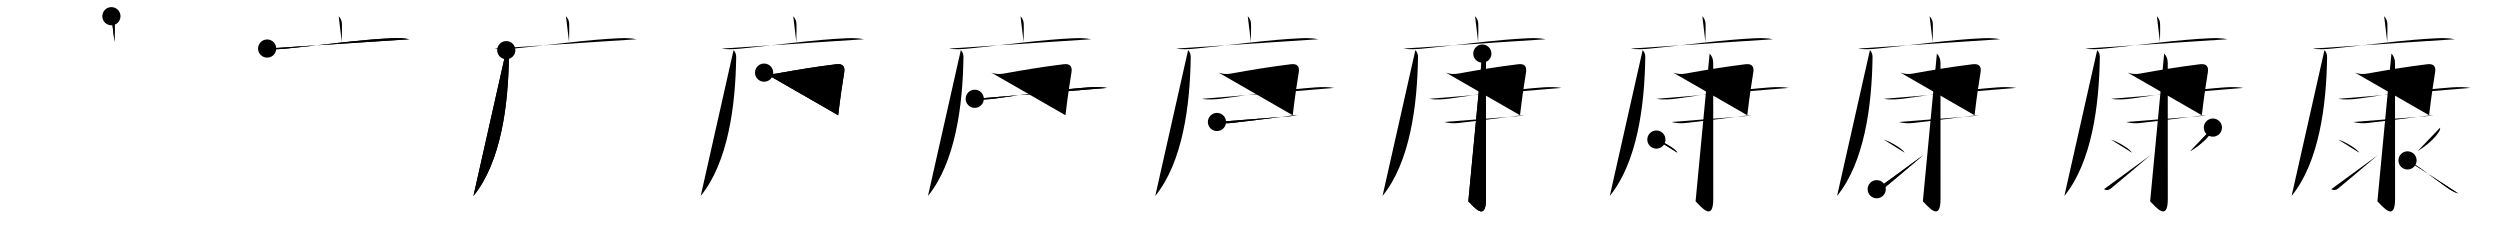 <svg class="stroke_order_diagram--svg_container_for_5186627ed5dda7965800035d" style="height: 100px; width: 1100px;" viewbox="0 0 1100 100"><desc>Created with Snap</desc><defs></defs><line class="stroke_order_diagram--bounding_box" x1="1" x2="1099" y1="1" y2="1"></line><line class="stroke_order_diagram--bounding_box" x1="1" x2="1" y1="1" y2="99"></line><line class="stroke_order_diagram--bounding_box" x1="1" x2="1099" y1="99" y2="99"></line><line class="stroke_order_diagram--guide_line" x1="0" x2="1100" y1="50" y2="50"></line><line class="stroke_order_diagram--guide_line" x1="50" x2="50" y1="1" y2="99"></line><line class="stroke_order_diagram--bounding_box" x1="99" x2="99" y1="1" y2="99"></line><path class="stroke_order_diagram--current_path" d="M53.02,11.13c1.05,1.05,1.43,2.37,1.43,3.57c0,0.77,0.08,3.04-0.07,7.74" id="kvg:05eb7-s1" kvg:type="㇑a" transform="matrix(1,0,0,1,-4,-4)" xmlns:kvg="http://kanjivg.tagaini.net"></path><path class="stroke_order_diagram--current_path" d="M53.02,11.13c1.05,1.05,1.43,2.37,1.43,3.57c0,0.77,0.08,3.04-0.07,7.74" id="Ske1u4oobk" kvg:type="㇑a" transform="matrix(1,0,0,1,-4,-4)" xmlns:kvg="http://kanjivg.tagaini.net"></path><circle class="stroke_order_diagram--path_start" cx="53.02" cy="11.13" r="4" transform="matrix(1,0,0,1,-4,-4)"></circle><line class="stroke_order_diagram--guide_line" x1="150" x2="150" y1="1" y2="99"></line><line class="stroke_order_diagram--bounding_box" x1="199" x2="199" y1="1" y2="99"></line><path class="stroke_order_diagram--existing_path" d="M53.02,11.13c1.05,1.05,1.43,2.37,1.43,3.57c0,0.77,0.08,3.04-0.07,7.74" id="Ske1u4oobn" kvg:type="㇑a" transform="matrix(1,0,0,1,96,-4)" xmlns:kvg="http://kanjivg.tagaini.net"></path><path class="stroke_order_diagram--current_path" d="M21.55,25.36c2.7,0.51,5.88,0.27,8.7-0.01c14.57-1.43,32.84-3.97,45.87-4.51c2.7-0.11,5.35-0.14,8,0.43" id="kvg:05eb7-s2" kvg:type="㇐" transform="matrix(1,0,0,1,96,-4)" xmlns:kvg="http://kanjivg.tagaini.net"></path><path class="stroke_order_diagram--current_path" d="M21.55,25.36c2.7,0.51,5.88,0.27,8.7-0.01c14.57-1.43,32.84-3.97,45.87-4.51c2.7-0.11,5.35-0.14,8,0.43" id="Ske1u4oobp" kvg:type="㇐" transform="matrix(1,0,0,1,96,-4)" xmlns:kvg="http://kanjivg.tagaini.net"></path><circle class="stroke_order_diagram--path_start" cx="21.55" cy="25.36" r="4" transform="matrix(1,0,0,1,96,-4)"></circle><line class="stroke_order_diagram--guide_line" x1="250" x2="250" y1="1" y2="99"></line><line class="stroke_order_diagram--bounding_box" x1="299" x2="299" y1="1" y2="99"></line><path class="stroke_order_diagram--existing_path" d="M53.02,11.13c1.05,1.05,1.43,2.37,1.43,3.57c0,0.77,0.08,3.04-0.07,7.74" id="Ske1u4oobs" kvg:type="㇑a" transform="matrix(1,0,0,1,196,-4)" xmlns:kvg="http://kanjivg.tagaini.net"></path><path class="stroke_order_diagram--existing_path" d="M21.55,25.36c2.7,0.51,5.88,0.27,8.7-0.01c14.57-1.43,32.84-3.97,45.87-4.51c2.7-0.11,5.35-0.14,8,0.43" id="Ske1u4oobt" kvg:type="㇐" transform="matrix(1,0,0,1,196,-4)" xmlns:kvg="http://kanjivg.tagaini.net"></path><path class="stroke_order_diagram--current_path" d="M26.76,26.07c1.02,1.02,1.17,2.18,1.16,3.22c-0.3,21.21-3.55,46.09-15.61,60.93" id="kvg:05eb7-s3" kvg:type="㇒" transform="matrix(1,0,0,1,196,-4)" xmlns:kvg="http://kanjivg.tagaini.net"></path><path class="stroke_order_diagram--current_path" d="M26.76,26.07c1.02,1.02,1.17,2.18,1.16,3.22c-0.3,21.21-3.55,46.09-15.61,60.93" id="Ske1u4oobv" kvg:type="㇒" transform="matrix(1,0,0,1,196,-4)" xmlns:kvg="http://kanjivg.tagaini.net"></path><circle class="stroke_order_diagram--path_start" cx="26.76" cy="26.07" r="4" transform="matrix(1,0,0,1,196,-4)"></circle><line class="stroke_order_diagram--guide_line" x1="350" x2="350" y1="1" y2="99"></line><line class="stroke_order_diagram--bounding_box" x1="399" x2="399" y1="1" y2="99"></line><path class="stroke_order_diagram--existing_path" d="M53.02,11.13c1.05,1.05,1.43,2.37,1.43,3.57c0,0.77,0.08,3.04-0.07,7.74" id="Ske1u4ooby" kvg:type="㇑a" transform="matrix(1,0,0,1,296,-4)" xmlns:kvg="http://kanjivg.tagaini.net"></path><path class="stroke_order_diagram--existing_path" d="M21.55,25.36c2.7,0.51,5.88,0.27,8.7-0.01c14.57-1.43,32.84-3.97,45.87-4.51c2.7-0.11,5.35-0.14,8,0.43" id="Ske1u4oobz" kvg:type="㇐" transform="matrix(1,0,0,1,296,-4)" xmlns:kvg="http://kanjivg.tagaini.net"></path><path class="stroke_order_diagram--existing_path" d="M26.76,26.07c1.02,1.02,1.17,2.18,1.16,3.22c-0.3,21.21-3.55,46.09-15.61,60.93" id="Ske1u4oob10" kvg:type="㇒" transform="matrix(1,0,0,1,296,-4)" xmlns:kvg="http://kanjivg.tagaini.net"></path><path class="stroke_order_diagram--current_path" d="M40.2,35.96c1.89,0.66,3.62,0.75,5.57,0.39c8.11-1.48,16.73-2.92,26.25-4.09c2.95-0.36,3.79,1.19,3.45,3.42c-0.9,5.82-1.47,9.05-2.67,19.03" id="kvg:05eb7-s4" kvg:type="㇕c" transform="matrix(1,0,0,1,296,-4)" xmlns:kvg="http://kanjivg.tagaini.net"></path><path class="stroke_order_diagram--current_path" d="M40.2,35.96c1.89,0.66,3.62,0.75,5.57,0.39c8.11-1.48,16.73-2.92,26.25-4.09c2.95-0.36,3.79,1.19,3.45,3.42c-0.9,5.82-1.47,9.05-2.67,19.03" id="Ske1u4oob12" kvg:type="㇕c" transform="matrix(1,0,0,1,296,-4)" xmlns:kvg="http://kanjivg.tagaini.net"></path><circle class="stroke_order_diagram--path_start" cx="40.2" cy="35.96" r="4" transform="matrix(1,0,0,1,296,-4)"></circle><line class="stroke_order_diagram--guide_line" x1="450" x2="450" y1="1" y2="99"></line><line class="stroke_order_diagram--bounding_box" x1="499" x2="499" y1="1" y2="99"></line><path class="stroke_order_diagram--existing_path" d="M53.02,11.13c1.05,1.05,1.43,2.37,1.43,3.57c0,0.77,0.08,3.04-0.07,7.74" id="Ske1u4oob15" kvg:type="㇑a" transform="matrix(1,0,0,1,396,-4)" xmlns:kvg="http://kanjivg.tagaini.net"></path><path class="stroke_order_diagram--existing_path" d="M21.55,25.36c2.7,0.51,5.88,0.27,8.7-0.01c14.57-1.43,32.84-3.97,45.87-4.51c2.7-0.11,5.35-0.14,8,0.43" id="Ske1u4oob16" kvg:type="㇐" transform="matrix(1,0,0,1,396,-4)" xmlns:kvg="http://kanjivg.tagaini.net"></path><path class="stroke_order_diagram--existing_path" d="M26.76,26.07c1.02,1.02,1.17,2.18,1.16,3.22c-0.3,21.21-3.55,46.09-15.61,60.93" id="Ske1u4oob17" kvg:type="㇒" transform="matrix(1,0,0,1,396,-4)" xmlns:kvg="http://kanjivg.tagaini.net"></path><path class="stroke_order_diagram--existing_path" d="M40.2,35.96c1.89,0.66,3.62,0.75,5.57,0.39c8.11-1.48,16.73-2.92,26.25-4.09c2.95-0.36,3.79,1.19,3.45,3.42c-0.9,5.82-1.47,9.05-2.67,19.03" id="Ske1u4oob18" kvg:type="㇕c" transform="matrix(1,0,0,1,396,-4)" xmlns:kvg="http://kanjivg.tagaini.net"></path><path class="stroke_order_diagram--current_path" d="M32.88,47.47c2.62,0.53,6.36,0.26,8.99-0.12c11.88-1.72,28.73-4.04,41.12-4.91c2.73-0.19,5.43-0.2,8.12,0.24" id="kvg:05eb7-s5" kvg:type="㇐" transform="matrix(1,0,0,1,396,-4)" xmlns:kvg="http://kanjivg.tagaini.net"></path><path class="stroke_order_diagram--current_path" d="M32.88,47.47c2.62,0.53,6.36,0.26,8.99-0.12c11.88-1.72,28.73-4.04,41.12-4.91c2.73-0.19,5.43-0.2,8.12,0.24" id="Ske1u4oob1a" kvg:type="㇐" transform="matrix(1,0,0,1,396,-4)" xmlns:kvg="http://kanjivg.tagaini.net"></path><circle class="stroke_order_diagram--path_start" cx="32.88" cy="47.47" r="4" transform="matrix(1,0,0,1,396,-4)"></circle><line class="stroke_order_diagram--guide_line" x1="550" x2="550" y1="1" y2="99"></line><line class="stroke_order_diagram--bounding_box" x1="599" x2="599" y1="1" y2="99"></line><path class="stroke_order_diagram--existing_path" d="M53.02,11.13c1.05,1.05,1.43,2.37,1.43,3.57c0,0.77,0.08,3.04-0.07,7.74" id="Ske1u4oob1d" kvg:type="㇑a" transform="matrix(1,0,0,1,496,-4)" xmlns:kvg="http://kanjivg.tagaini.net"></path><path class="stroke_order_diagram--existing_path" d="M21.55,25.36c2.7,0.51,5.88,0.27,8.7-0.01c14.57-1.43,32.84-3.97,45.87-4.51c2.7-0.11,5.35-0.14,8,0.43" id="Ske1u4oob1e" kvg:type="㇐" transform="matrix(1,0,0,1,496,-4)" xmlns:kvg="http://kanjivg.tagaini.net"></path><path class="stroke_order_diagram--existing_path" d="M26.76,26.07c1.02,1.02,1.17,2.18,1.16,3.22c-0.3,21.21-3.55,46.09-15.61,60.93" id="Ske1u4oob1f" kvg:type="㇒" transform="matrix(1,0,0,1,496,-4)" xmlns:kvg="http://kanjivg.tagaini.net"></path><path class="stroke_order_diagram--existing_path" d="M40.2,35.96c1.89,0.66,3.62,0.75,5.57,0.39c8.11-1.48,16.73-2.92,26.25-4.09c2.95-0.36,3.79,1.19,3.45,3.42c-0.9,5.82-1.47,9.05-2.67,19.03" id="Ske1u4oob1g" kvg:type="㇕c" transform="matrix(1,0,0,1,496,-4)" xmlns:kvg="http://kanjivg.tagaini.net"></path><path class="stroke_order_diagram--existing_path" d="M32.88,47.47c2.62,0.53,6.36,0.26,8.99-0.12c11.88-1.72,28.73-4.04,41.12-4.91c2.73-0.19,5.43-0.2,8.12,0.24" id="Ske1u4oob1h" kvg:type="㇐" transform="matrix(1,0,0,1,496,-4)" xmlns:kvg="http://kanjivg.tagaini.net"></path><path class="stroke_order_diagram--current_path" d="M39.46,57.67c2.04,0.58,4.3,0.69,6.42,0.44c8.95-1.05,17.41-2.08,25.29-3.11c1.38-0.18,2.49-0.2,3.52-0.12" id="kvg:05eb7-s6" kvg:type="㇐" transform="matrix(1,0,0,1,496,-4)" xmlns:kvg="http://kanjivg.tagaini.net"></path><path class="stroke_order_diagram--current_path" d="M39.46,57.67c2.04,0.58,4.3,0.69,6.42,0.44c8.95-1.05,17.41-2.08,25.29-3.11c1.38-0.18,2.49-0.2,3.52-0.12" id="Ske1u4oob1j" kvg:type="㇐" transform="matrix(1,0,0,1,496,-4)" xmlns:kvg="http://kanjivg.tagaini.net"></path><circle class="stroke_order_diagram--path_start" cx="39.46" cy="57.67" r="4" transform="matrix(1,0,0,1,496,-4)"></circle><line class="stroke_order_diagram--guide_line" x1="650" x2="650" y1="1" y2="99"></line><line class="stroke_order_diagram--bounding_box" x1="699" x2="699" y1="1" y2="99"></line><path class="stroke_order_diagram--existing_path" d="M53.02,11.13c1.05,1.05,1.43,2.37,1.43,3.57c0,0.77,0.08,3.04-0.07,7.74" id="Ske1u4oob1m" kvg:type="㇑a" transform="matrix(1,0,0,1,596,-4)" xmlns:kvg="http://kanjivg.tagaini.net"></path><path class="stroke_order_diagram--existing_path" d="M21.55,25.36c2.7,0.51,5.88,0.27,8.7-0.01c14.57-1.43,32.84-3.97,45.87-4.51c2.7-0.11,5.35-0.14,8,0.43" id="Ske1u4oob1n" kvg:type="㇐" transform="matrix(1,0,0,1,596,-4)" xmlns:kvg="http://kanjivg.tagaini.net"></path><path class="stroke_order_diagram--existing_path" d="M26.76,26.07c1.02,1.02,1.17,2.18,1.16,3.22c-0.3,21.21-3.55,46.09-15.61,60.93" id="Ske1u4oob1o" kvg:type="㇒" transform="matrix(1,0,0,1,596,-4)" xmlns:kvg="http://kanjivg.tagaini.net"></path><path class="stroke_order_diagram--existing_path" d="M40.2,35.96c1.89,0.66,3.62,0.75,5.57,0.39c8.11-1.48,16.73-2.92,26.25-4.09c2.95-0.36,3.79,1.19,3.45,3.42c-0.9,5.82-1.47,9.05-2.67,19.03" id="Ske1u4oob1p" kvg:type="㇕c" transform="matrix(1,0,0,1,596,-4)" xmlns:kvg="http://kanjivg.tagaini.net"></path><path class="stroke_order_diagram--existing_path" d="M32.88,47.47c2.62,0.53,6.36,0.26,8.99-0.12c11.88-1.72,28.73-4.04,41.12-4.91c2.73-0.19,5.43-0.2,8.12,0.24" id="Ske1u4oob1q" kvg:type="㇐" transform="matrix(1,0,0,1,596,-4)" xmlns:kvg="http://kanjivg.tagaini.net"></path><path class="stroke_order_diagram--existing_path" d="M39.46,57.67c2.04,0.58,4.3,0.69,6.42,0.44c8.95-1.05,17.41-2.08,25.29-3.11c1.38-0.18,2.49-0.2,3.52-0.12" id="Ske1u4oob1r" kvg:type="㇐" transform="matrix(1,0,0,1,596,-4)" xmlns:kvg="http://kanjivg.tagaini.net"></path><path class="stroke_order_diagram--current_path" d="M56.23,27.58c0.91,0.91,1.58,2.29,1.58,4.06c0,12.69,0.02,55.65,0.02,59.97c0,10.14-5.34,3.4-7.77,0.97" id="kvg:05eb7-s7" kvg:type="㇚" transform="matrix(1,0,0,1,596,-4)" xmlns:kvg="http://kanjivg.tagaini.net"></path><path class="stroke_order_diagram--current_path" d="M56.23,27.58c0.91,0.91,1.58,2.29,1.58,4.06c0,12.69,0.02,55.65,0.02,59.97c0,10.14-5.34,3.4-7.77,0.97" id="Ske1u4oob1t" kvg:type="㇚" transform="matrix(1,0,0,1,596,-4)" xmlns:kvg="http://kanjivg.tagaini.net"></path><circle class="stroke_order_diagram--path_start" cx="56.23" cy="27.58" r="4" transform="matrix(1,0,0,1,596,-4)"></circle><line class="stroke_order_diagram--guide_line" x1="750" x2="750" y1="1" y2="99"></line><line class="stroke_order_diagram--bounding_box" x1="799" x2="799" y1="1" y2="99"></line><path class="stroke_order_diagram--existing_path" d="M53.02,11.13c1.05,1.05,1.43,2.37,1.43,3.57c0,0.77,0.08,3.04-0.07,7.74" id="Ske1u4oob1w" kvg:type="㇑a" transform="matrix(1,0,0,1,696,-4)" xmlns:kvg="http://kanjivg.tagaini.net"></path><path class="stroke_order_diagram--existing_path" d="M21.55,25.36c2.7,0.51,5.88,0.27,8.7-0.01c14.57-1.43,32.84-3.97,45.87-4.51c2.7-0.11,5.35-0.14,8,0.43" id="Ske1u4oob1x" kvg:type="㇐" transform="matrix(1,0,0,1,696,-4)" xmlns:kvg="http://kanjivg.tagaini.net"></path><path class="stroke_order_diagram--existing_path" d="M26.76,26.07c1.02,1.02,1.17,2.18,1.16,3.22c-0.3,21.21-3.55,46.09-15.61,60.93" id="Ske1u4oob1y" kvg:type="㇒" transform="matrix(1,0,0,1,696,-4)" xmlns:kvg="http://kanjivg.tagaini.net"></path><path class="stroke_order_diagram--existing_path" d="M40.2,35.96c1.89,0.66,3.62,0.75,5.57,0.39c8.11-1.48,16.73-2.92,26.25-4.09c2.95-0.36,3.79,1.19,3.45,3.42c-0.9,5.82-1.47,9.05-2.67,19.03" id="Ske1u4oob1z" kvg:type="㇕c" transform="matrix(1,0,0,1,696,-4)" xmlns:kvg="http://kanjivg.tagaini.net"></path><path class="stroke_order_diagram--existing_path" d="M32.88,47.47c2.62,0.53,6.36,0.26,8.99-0.12c11.88-1.72,28.73-4.04,41.12-4.91c2.73-0.19,5.43-0.2,8.12,0.24" id="Ske1u4oob20" kvg:type="㇐" transform="matrix(1,0,0,1,696,-4)" xmlns:kvg="http://kanjivg.tagaini.net"></path><path class="stroke_order_diagram--existing_path" d="M39.46,57.67c2.04,0.58,4.3,0.69,6.42,0.44c8.95-1.05,17.41-2.08,25.29-3.11c1.38-0.18,2.49-0.2,3.52-0.12" id="Ske1u4oob21" kvg:type="㇐" transform="matrix(1,0,0,1,696,-4)" xmlns:kvg="http://kanjivg.tagaini.net"></path><path class="stroke_order_diagram--existing_path" d="M56.23,27.58c0.91,0.91,1.58,2.29,1.58,4.06c0,12.69,0.02,55.65,0.02,59.97c0,10.14-5.34,3.4-7.77,0.97" id="Ske1u4oob22" kvg:type="㇚" transform="matrix(1,0,0,1,696,-4)" xmlns:kvg="http://kanjivg.tagaini.net"></path><path class="stroke_order_diagram--current_path" d="M32.81,65.41c3.27,1.02,8.44,4.19,9.26,5.78" id="kvg:05eb7-s8" kvg:type="㇔" transform="matrix(1,0,0,1,696,-4)" xmlns:kvg="http://kanjivg.tagaini.net"></path><path class="stroke_order_diagram--current_path" d="M32.81,65.41c3.27,1.02,8.44,4.19,9.26,5.78" id="Ske1u4oob24" kvg:type="㇔" transform="matrix(1,0,0,1,696,-4)" xmlns:kvg="http://kanjivg.tagaini.net"></path><circle class="stroke_order_diagram--path_start" cx="32.81" cy="65.41" r="4" transform="matrix(1,0,0,1,696,-4)"></circle><line class="stroke_order_diagram--guide_line" x1="850" x2="850" y1="1" y2="99"></line><line class="stroke_order_diagram--bounding_box" x1="899" x2="899" y1="1" y2="99"></line><path class="stroke_order_diagram--existing_path" d="M53.02,11.13c1.05,1.05,1.43,2.37,1.43,3.57c0,0.77,0.08,3.04-0.07,7.74" id="Ske1u4oob27" kvg:type="㇑a" transform="matrix(1,0,0,1,796,-4)" xmlns:kvg="http://kanjivg.tagaini.net"></path><path class="stroke_order_diagram--existing_path" d="M21.55,25.36c2.7,0.51,5.88,0.27,8.7-0.01c14.57-1.43,32.84-3.97,45.87-4.51c2.7-0.11,5.35-0.14,8,0.43" id="Ske1u4oob28" kvg:type="㇐" transform="matrix(1,0,0,1,796,-4)" xmlns:kvg="http://kanjivg.tagaini.net"></path><path class="stroke_order_diagram--existing_path" d="M26.76,26.07c1.02,1.02,1.17,2.18,1.16,3.22c-0.3,21.21-3.55,46.09-15.61,60.93" id="Ske1u4oob29" kvg:type="㇒" transform="matrix(1,0,0,1,796,-4)" xmlns:kvg="http://kanjivg.tagaini.net"></path><path class="stroke_order_diagram--existing_path" d="M40.2,35.96c1.89,0.66,3.62,0.75,5.57,0.39c8.11-1.48,16.73-2.92,26.25-4.09c2.95-0.36,3.79,1.19,3.45,3.42c-0.9,5.82-1.47,9.05-2.67,19.03" id="Ske1u4oob2a" kvg:type="㇕c" transform="matrix(1,0,0,1,796,-4)" xmlns:kvg="http://kanjivg.tagaini.net"></path><path class="stroke_order_diagram--existing_path" d="M32.88,47.47c2.62,0.53,6.36,0.26,8.99-0.12c11.88-1.72,28.73-4.04,41.12-4.91c2.73-0.19,5.43-0.2,8.12,0.24" id="Ske1u4oob2b" kvg:type="㇐" transform="matrix(1,0,0,1,796,-4)" xmlns:kvg="http://kanjivg.tagaini.net"></path><path class="stroke_order_diagram--existing_path" d="M39.46,57.67c2.04,0.58,4.3,0.69,6.42,0.44c8.95-1.05,17.41-2.08,25.29-3.11c1.38-0.18,2.49-0.2,3.52-0.12" id="Ske1u4oob2c" kvg:type="㇐" transform="matrix(1,0,0,1,796,-4)" xmlns:kvg="http://kanjivg.tagaini.net"></path><path class="stroke_order_diagram--existing_path" d="M56.23,27.58c0.91,0.91,1.58,2.29,1.58,4.06c0,12.69,0.02,55.65,0.02,59.97c0,10.14-5.34,3.4-7.77,0.97" id="Ske1u4oob2d" kvg:type="㇚" transform="matrix(1,0,0,1,796,-4)" xmlns:kvg="http://kanjivg.tagaini.net"></path><path class="stroke_order_diagram--existing_path" d="M32.81,65.41c3.27,1.02,8.44,4.19,9.26,5.78" id="Ske1u4oob2e" kvg:type="㇔" transform="matrix(1,0,0,1,796,-4)" xmlns:kvg="http://kanjivg.tagaini.net"></path><path class="stroke_order_diagram--current_path" d="M29.75,87.25c0.97,0.52,1.9,0.55,2.95-0.24c0.9-0.68,13.74-11.53,17.56-14.78" id="kvg:05eb7-s9" kvg:type="㇀" transform="matrix(1,0,0,1,796,-4)" xmlns:kvg="http://kanjivg.tagaini.net"></path><path class="stroke_order_diagram--current_path" d="M29.75,87.25c0.97,0.52,1.9,0.55,2.95-0.24c0.9-0.68,13.74-11.53,17.56-14.78" id="Ske1u4oob2g" kvg:type="㇀" transform="matrix(1,0,0,1,796,-4)" xmlns:kvg="http://kanjivg.tagaini.net"></path><circle class="stroke_order_diagram--path_start" cx="29.75" cy="87.25" r="4" transform="matrix(1,0,0,1,796,-4)"></circle><line class="stroke_order_diagram--guide_line" x1="950" x2="950" y1="1" y2="99"></line><line class="stroke_order_diagram--bounding_box" x1="999" x2="999" y1="1" y2="99"></line><path class="stroke_order_diagram--existing_path" d="M53.02,11.13c1.05,1.05,1.43,2.37,1.43,3.57c0,0.77,0.08,3.04-0.07,7.74" id="Ske1u4oob2j" kvg:type="㇑a" transform="matrix(1,0,0,1,896,-4)" xmlns:kvg="http://kanjivg.tagaini.net"></path><path class="stroke_order_diagram--existing_path" d="M21.55,25.36c2.7,0.51,5.88,0.27,8.7-0.01c14.57-1.43,32.84-3.97,45.87-4.51c2.7-0.11,5.35-0.14,8,0.43" id="Ske1u4oob2k" kvg:type="㇐" transform="matrix(1,0,0,1,896,-4)" xmlns:kvg="http://kanjivg.tagaini.net"></path><path class="stroke_order_diagram--existing_path" d="M26.76,26.07c1.02,1.02,1.17,2.18,1.16,3.22c-0.3,21.21-3.55,46.09-15.61,60.93" id="Ske1u4oob2l" kvg:type="㇒" transform="matrix(1,0,0,1,896,-4)" xmlns:kvg="http://kanjivg.tagaini.net"></path><path class="stroke_order_diagram--existing_path" d="M40.2,35.96c1.89,0.66,3.62,0.75,5.57,0.39c8.11-1.48,16.73-2.92,26.25-4.09c2.95-0.36,3.79,1.19,3.45,3.42c-0.9,5.82-1.47,9.05-2.67,19.03" id="Ske1u4oob2m" kvg:type="㇕c" transform="matrix(1,0,0,1,896,-4)" xmlns:kvg="http://kanjivg.tagaini.net"></path><path class="stroke_order_diagram--existing_path" d="M32.88,47.47c2.62,0.53,6.36,0.26,8.99-0.12c11.88-1.72,28.73-4.04,41.12-4.91c2.73-0.19,5.43-0.2,8.12,0.24" id="Ske1u4oob2n" kvg:type="㇐" transform="matrix(1,0,0,1,896,-4)" xmlns:kvg="http://kanjivg.tagaini.net"></path><path class="stroke_order_diagram--existing_path" d="M39.46,57.67c2.04,0.58,4.3,0.69,6.42,0.44c8.95-1.05,17.41-2.08,25.29-3.11c1.38-0.18,2.49-0.2,3.52-0.12" id="Ske1u4oob2o" kvg:type="㇐" transform="matrix(1,0,0,1,896,-4)" xmlns:kvg="http://kanjivg.tagaini.net"></path><path class="stroke_order_diagram--existing_path" d="M56.23,27.58c0.91,0.91,1.58,2.29,1.58,4.06c0,12.69,0.02,55.65,0.02,59.97c0,10.14-5.34,3.4-7.77,0.97" id="Ske1u4oob2p" kvg:type="㇚" transform="matrix(1,0,0,1,896,-4)" xmlns:kvg="http://kanjivg.tagaini.net"></path><path class="stroke_order_diagram--existing_path" d="M32.81,65.41c3.27,1.02,8.44,4.19,9.26,5.78" id="Ske1u4oob2q" kvg:type="㇔" transform="matrix(1,0,0,1,896,-4)" xmlns:kvg="http://kanjivg.tagaini.net"></path><path class="stroke_order_diagram--existing_path" d="M29.75,87.25c0.97,0.52,1.9,0.55,2.95-0.24c0.9-0.68,13.74-11.53,17.56-14.78" id="Ske1u4oob2r" kvg:type="㇀" transform="matrix(1,0,0,1,896,-4)" xmlns:kvg="http://kanjivg.tagaini.net"></path><path class="stroke_order_diagram--current_path" d="M77.67,60.14c0.04,0.31-0.07,1.06-0.31,1.47c-1.53,2.64-4.74,5.88-9.61,8.89" id="kvg:05eb7-s10" kvg:type="㇒" transform="matrix(1,0,0,1,896,-4)" xmlns:kvg="http://kanjivg.tagaini.net"></path><path class="stroke_order_diagram--current_path" d="M77.67,60.14c0.04,0.31-0.07,1.06-0.31,1.47c-1.53,2.64-4.74,5.88-9.61,8.89" id="Ske1u4oob2t" kvg:type="㇒" transform="matrix(1,0,0,1,896,-4)" xmlns:kvg="http://kanjivg.tagaini.net"></path><circle class="stroke_order_diagram--path_start" cx="77.67" cy="60.14" r="4" transform="matrix(1,0,0,1,896,-4)"></circle><line class="stroke_order_diagram--guide_line" x1="1050" x2="1050" y1="1" y2="99"></line><line class="stroke_order_diagram--bounding_box" x1="1099" x2="1099" y1="1" y2="99"></line><path class="stroke_order_diagram--existing_path" d="M53.02,11.13c1.05,1.05,1.43,2.37,1.43,3.57c0,0.77,0.08,3.04-0.07,7.74" id="Ske1u4oob2w" kvg:type="㇑a" transform="matrix(1,0,0,1,996,-4)" xmlns:kvg="http://kanjivg.tagaini.net"></path><path class="stroke_order_diagram--existing_path" d="M21.55,25.36c2.7,0.51,5.88,0.27,8.7-0.01c14.57-1.43,32.84-3.97,45.87-4.51c2.7-0.11,5.35-0.14,8,0.43" id="Ske1u4oob2x" kvg:type="㇐" transform="matrix(1,0,0,1,996,-4)" xmlns:kvg="http://kanjivg.tagaini.net"></path><path class="stroke_order_diagram--existing_path" d="M26.76,26.07c1.02,1.02,1.17,2.18,1.16,3.22c-0.3,21.21-3.55,46.09-15.61,60.93" id="Ske1u4oob2y" kvg:type="㇒" transform="matrix(1,0,0,1,996,-4)" xmlns:kvg="http://kanjivg.tagaini.net"></path><path class="stroke_order_diagram--existing_path" d="M40.2,35.96c1.89,0.66,3.62,0.75,5.57,0.39c8.11-1.48,16.73-2.92,26.25-4.09c2.95-0.36,3.79,1.19,3.45,3.42c-0.9,5.82-1.47,9.05-2.67,19.03" id="Ske1u4oob2z" kvg:type="㇕c" transform="matrix(1,0,0,1,996,-4)" xmlns:kvg="http://kanjivg.tagaini.net"></path><path class="stroke_order_diagram--existing_path" d="M32.88,47.47c2.62,0.53,6.36,0.26,8.99-0.12c11.88-1.72,28.73-4.04,41.12-4.91c2.73-0.19,5.43-0.2,8.12,0.24" id="Ske1u4oob30" kvg:type="㇐" transform="matrix(1,0,0,1,996,-4)" xmlns:kvg="http://kanjivg.tagaini.net"></path><path class="stroke_order_diagram--existing_path" d="M39.46,57.67c2.04,0.58,4.3,0.69,6.42,0.44c8.95-1.05,17.41-2.08,25.29-3.11c1.38-0.18,2.49-0.2,3.52-0.12" id="Ske1u4oob31" kvg:type="㇐" transform="matrix(1,0,0,1,996,-4)" xmlns:kvg="http://kanjivg.tagaini.net"></path><path class="stroke_order_diagram--existing_path" d="M56.23,27.58c0.91,0.91,1.58,2.29,1.58,4.06c0,12.69,0.02,55.65,0.02,59.97c0,10.14-5.34,3.4-7.77,0.97" id="Ske1u4oob32" kvg:type="㇚" transform="matrix(1,0,0,1,996,-4)" xmlns:kvg="http://kanjivg.tagaini.net"></path><path class="stroke_order_diagram--existing_path" d="M32.81,65.41c3.27,1.02,8.44,4.19,9.26,5.78" id="Ske1u4oob33" kvg:type="㇔" transform="matrix(1,0,0,1,996,-4)" xmlns:kvg="http://kanjivg.tagaini.net"></path><path class="stroke_order_diagram--existing_path" d="M29.75,87.25c0.97,0.52,1.9,0.55,2.95-0.24c0.9-0.68,13.74-11.53,17.56-14.78" id="Ske1u4oob34" kvg:type="㇀" transform="matrix(1,0,0,1,996,-4)" xmlns:kvg="http://kanjivg.tagaini.net"></path><path class="stroke_order_diagram--existing_path" d="M77.67,60.14c0.04,0.31-0.07,1.06-0.31,1.47c-1.53,2.64-4.74,5.88-9.61,8.89" id="Ske1u4oob35" kvg:type="㇒" transform="matrix(1,0,0,1,996,-4)" xmlns:kvg="http://kanjivg.tagaini.net"></path><path class="stroke_order_diagram--current_path" d="M63.31,74.58c2.13,0.5,12.62,8.63,17.45,12.01c1.51,1.06,2.99,1.95,4.87,2.53" id="kvg:05eb7-s11" kvg:type="㇏" transform="matrix(1,0,0,1,996,-4)" xmlns:kvg="http://kanjivg.tagaini.net"></path><path class="stroke_order_diagram--current_path" d="M63.31,74.58c2.13,0.5,12.62,8.63,17.45,12.01c1.51,1.06,2.99,1.95,4.87,2.53" id="Ske1u4oob37" kvg:type="㇏" transform="matrix(1,0,0,1,996,-4)" xmlns:kvg="http://kanjivg.tagaini.net"></path><circle class="stroke_order_diagram--path_start" cx="63.31" cy="74.58" r="4" transform="matrix(1,0,0,1,996,-4)"></circle></svg>